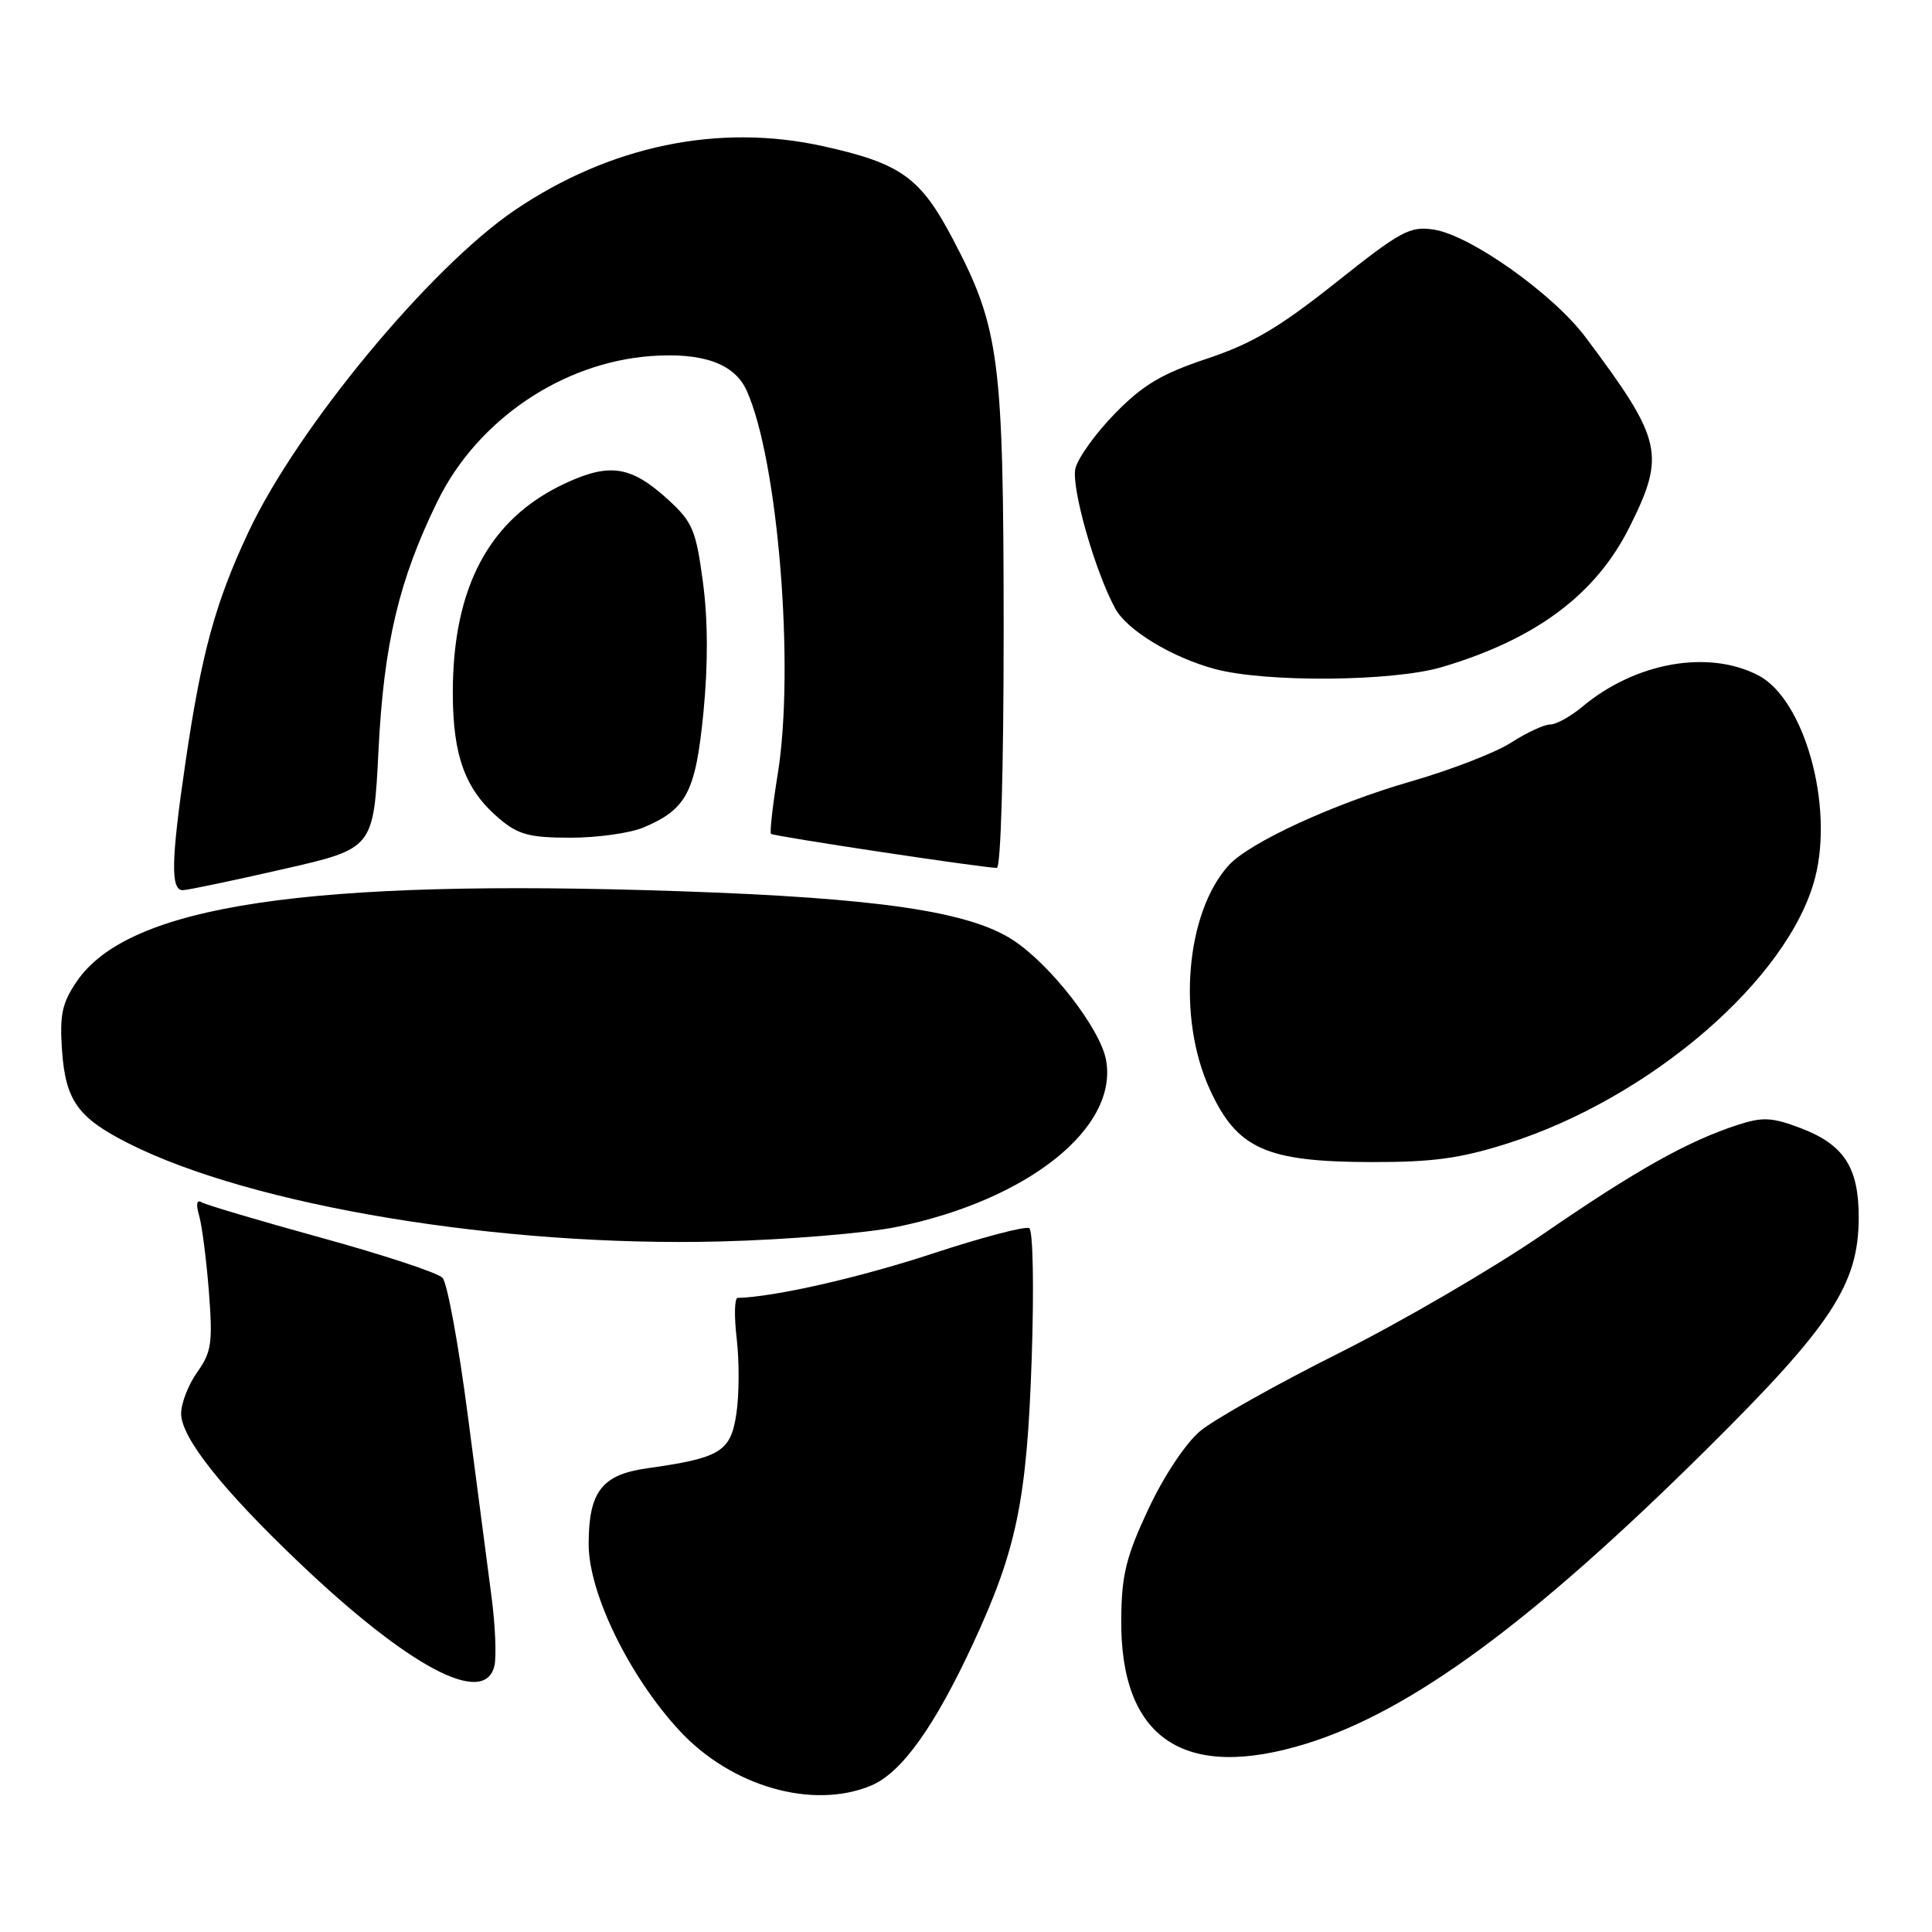 <?xml version="1.0" encoding="UTF-8" standalone="no"?>
<!DOCTYPE svg PUBLIC "-//W3C//DTD SVG 1.1//EN" "http://www.w3.org/Graphics/SVG/1.1/DTD/svg11.dtd" >
<svg xmlns="http://www.w3.org/2000/svg" xmlns:xlink="http://www.w3.org/1999/xlink" version="1.1" viewBox="0 0 256 256">
 <g >
 <path fill="currentColor"
d=" M 115.42 236.60 C 119.46 234.91 123.83 228.82 128.99 217.67 C 134.74 205.25 136.08 198.68 136.71 179.89 C 137.02 170.63 136.88 163.04 136.38 162.74 C 135.89 162.43 130.10 163.96 123.50 166.13 C 113.79 169.32 102.63 171.85 97.74 171.98 C 97.32 171.99 97.27 174.43 97.62 177.41 C 97.97 180.39 97.95 184.86 97.57 187.35 C 96.82 192.37 95.47 193.19 85.72 194.56 C 79.74 195.40 78.00 197.67 78.00 204.62 C 78.00 211.08 83.34 222.06 90.00 229.28 C 96.86 236.72 107.67 239.83 115.42 236.60 Z  M 173.14 231.03 C 187.01 226.72 203.07 214.90 226.15 192.02 C 242.73 175.59 246.29 170.16 246.29 161.29 C 246.29 154.68 244.33 151.67 238.62 149.49 C 234.84 148.05 233.59 147.98 230.33 149.03 C 223.67 151.19 216.86 155.00 204.50 163.50 C 197.90 168.03 185.71 175.14 177.42 179.29 C 169.13 183.44 160.84 188.10 159.01 189.64 C 157.09 191.26 154.20 195.61 152.16 199.97 C 149.22 206.25 148.62 208.67 148.57 214.50 C 148.41 230.39 156.88 236.08 173.14 231.03 Z  M 65.51 220.75 C 65.80 219.51 65.63 215.35 65.12 211.50 C 64.61 207.65 63.20 196.85 61.98 187.50 C 60.76 178.15 59.26 169.96 58.63 169.31 C 58.01 168.65 50.78 166.27 42.57 164.01 C 34.37 161.75 27.21 159.63 26.67 159.29 C 26.06 158.92 25.95 159.61 26.39 161.09 C 26.77 162.42 27.35 166.94 27.68 171.15 C 28.20 177.93 28.03 179.15 26.14 181.81 C 24.96 183.46 24.00 185.94 24.00 187.31 C 24.00 190.48 29.44 197.35 39.63 207.05 C 54.21 220.93 64.19 226.21 65.51 220.75 Z  M 118.84 162.57 C 136.25 159.00 148.24 149.41 146.55 140.42 C 145.77 136.28 139.19 127.80 134.22 124.56 C 128.41 120.76 116.25 118.98 90.00 118.09 C 40.72 116.41 17.02 119.96 10.16 130.06 C 8.22 132.92 7.89 134.46 8.22 139.21 C 8.69 145.83 10.32 148.11 17.00 151.49 C 33.39 159.78 66.41 165.25 95.50 164.50 C 104.30 164.27 114.80 163.40 118.84 162.57 Z  M 199.70 151.53 C 218.70 145.52 237.05 129.68 240.51 116.30 C 243.00 106.64 239.06 92.63 232.97 89.48 C 226.33 86.05 216.70 87.77 209.67 93.64 C 208.12 94.94 206.20 96.00 205.40 96.00 C 204.61 96.00 202.28 97.08 200.23 98.40 C 198.18 99.72 192.22 102.03 187.00 103.53 C 176.73 106.49 165.53 111.64 162.79 114.68 C 157.12 120.96 155.95 134.85 160.30 144.34 C 163.91 152.23 167.73 153.95 181.70 153.98 C 189.81 154.00 193.49 153.50 199.70 151.53 Z  M 37.50 115.17 C 49.50 112.44 49.50 112.44 50.15 99.47 C 50.85 85.32 52.86 76.83 58.00 66.36 C 63.26 55.66 74.46 48.05 86.25 47.18 C 93.11 46.68 97.31 48.18 98.92 51.72 C 103.09 60.87 105.33 88.44 103.06 102.53 C 102.38 106.73 101.98 110.31 102.16 110.49 C 102.49 110.81 130.27 115.00 132.08 115.00 C 132.62 115.00 132.99 101.92 132.99 83.25 C 132.97 47.49 132.44 43.44 126.28 31.72 C 121.97 23.51 119.41 21.67 109.11 19.38 C 95.25 16.30 80.83 19.29 68.18 27.87 C 56.94 35.51 39.37 56.75 32.92 70.50 C 28.52 79.87 26.69 86.57 24.56 101.13 C 22.66 114.08 22.59 118.02 24.25 117.95 C 24.94 117.93 30.90 116.68 37.50 115.17 Z  M 85.28 109.64 C 91.00 107.22 92.17 104.96 93.21 94.40 C 93.83 88.07 93.81 82.12 93.14 77.12 C 92.23 70.28 91.76 69.17 88.61 66.28 C 83.63 61.72 80.82 61.27 74.80 64.09 C 64.83 68.76 60.00 77.80 60.00 91.78 C 60.00 100.22 61.66 104.69 66.20 108.51 C 68.68 110.60 70.19 111.00 75.61 111.00 C 79.16 111.00 83.51 110.39 85.28 109.64 Z  M 191.07 88.39 C 203.52 84.70 211.46 78.77 215.92 69.84 C 220.73 60.21 220.29 58.30 210.10 44.69 C 205.80 38.94 194.81 31.15 189.97 30.42 C 186.82 29.94 185.61 30.60 177.00 37.45 C 169.51 43.40 165.90 45.53 159.95 47.52 C 153.93 49.52 151.45 51.00 147.76 54.77 C 145.21 57.37 142.85 60.65 142.50 62.06 C 141.90 64.52 145.10 75.75 147.79 80.66 C 149.35 83.51 155.29 87.11 160.95 88.64 C 167.69 90.46 184.57 90.32 191.07 88.39 Z "/>
</g>
</svg>